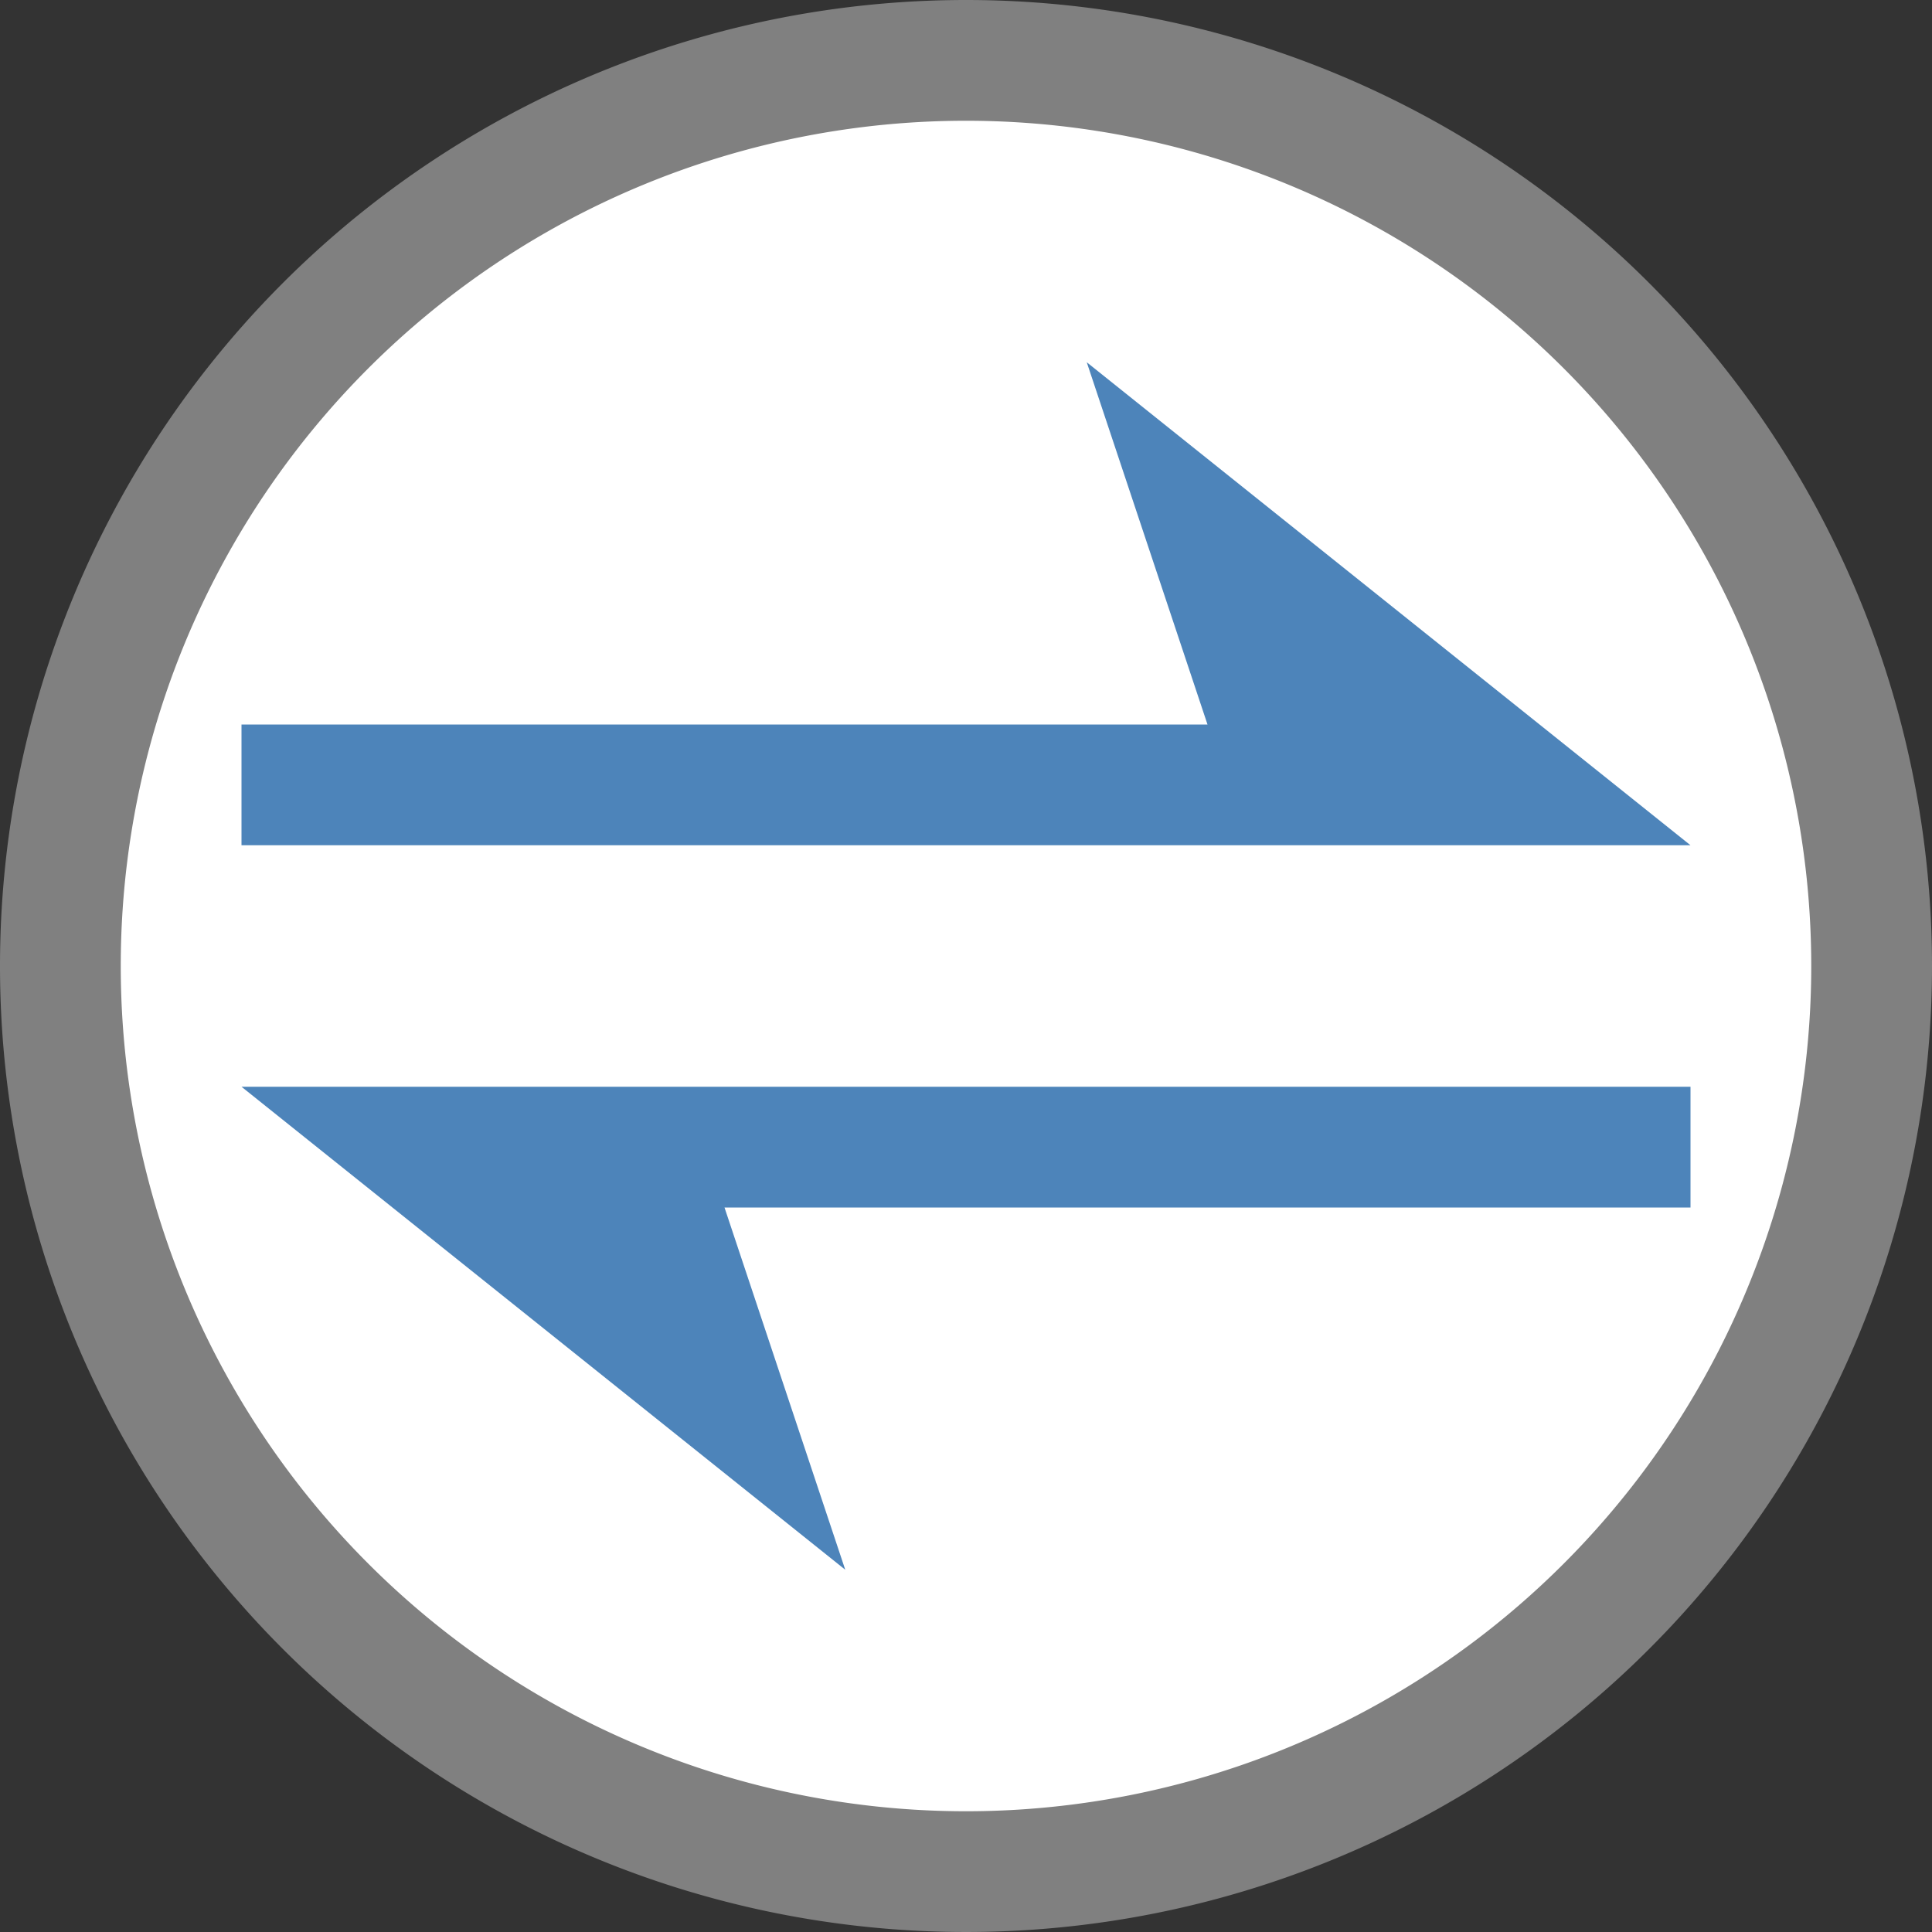 <svg id="图层_1" data-name="图层 1" xmlns="http://www.w3.org/2000/svg" viewBox="0 0 16 16"><rect x="0" y="0" width="16" height="16" fill="#333333" stroke="none"/><title>画板 6</title><circle cx="8" cy="8" r="7.5" style="fill:#fff"/><path d="M8,1A7,7,0,1,1,1,8,7,7,0,0,1,8,1M8,0a8,8,0,1,0,8,8A8,8,0,0,0,8,0Z" style="fill:gray"/><polygon points="9 3 10 6 2 6 2 7 11 7 14 7 9 3" style="fill:#4d84ba"/><polygon points="7 13 6 10 14 10 14 9 5 9 2 9 7 13" style="fill:#4d84ba"/></svg>